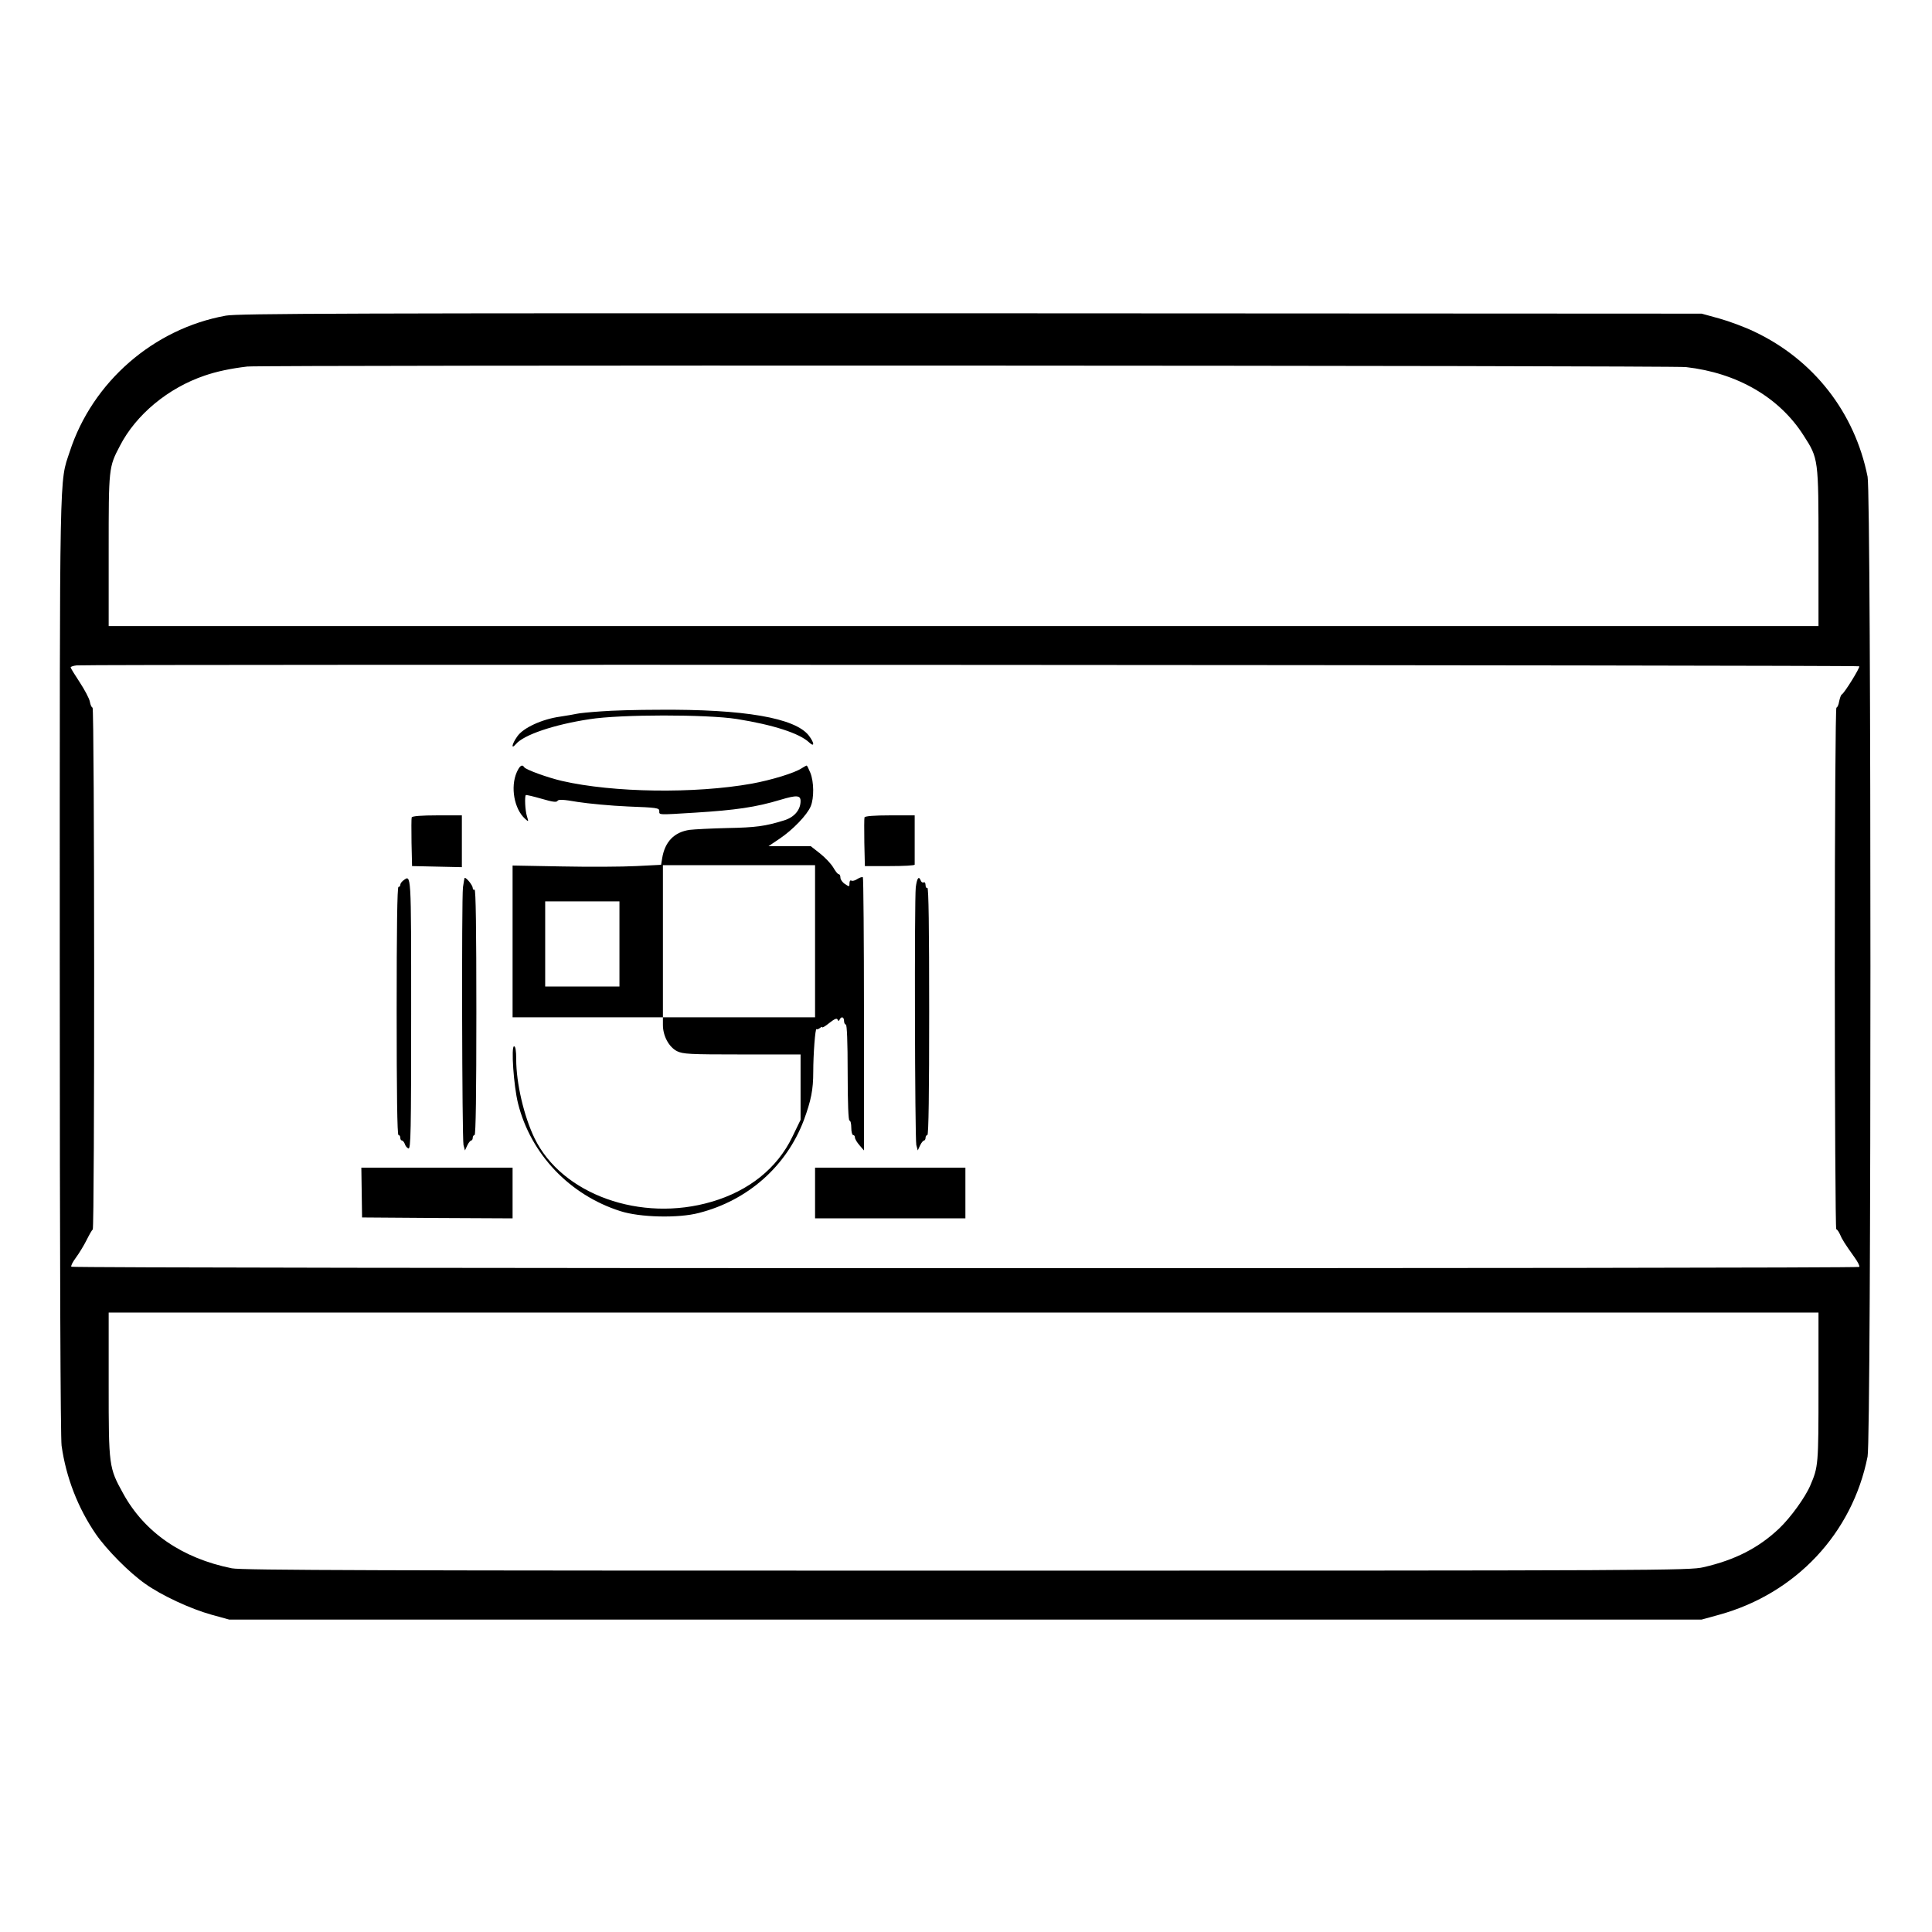 <?xml version="1.0" standalone="no"?>
<!DOCTYPE svg PUBLIC "-//W3C//DTD SVG 20010904//EN"
 "http://www.w3.org/TR/2001/REC-SVG-20010904/DTD/svg10.dtd">
<svg version="1.0" xmlns="http://www.w3.org/2000/svg"
 width="2048pt" height="2048pt" viewBox="0 0 2048 2048"
 preserveAspectRatio="xMidYMid meet">
<g transform="translate(0,2048) scale(0.192,-0.192)"
fill="#000000" stroke="none">
<path d="M1247 8924 c-399 -72 -737 -366 -862 -751 -58 -176 -55 -35 -55
-2838 0 -1657 4 -2605 10 -2650 25 -177 91 -345 189 -488 61 -88 184 -212 272
-274 91 -65 251 -139 366 -171 l98 -27 4065 0 4065 0 98 27 c422 117 734 449
818 873 21 105 21 5305 0 5410 -71 355 -298 646 -626 801 -52 25 -138 57 -192
72 l-98 27 -4035 2 c-3449 1 -4046 -1 -4113 -13z m8061 -284 c283 -32 516
-167 650 -378 82 -127 82 -129 82 -619 l0 -433 -4720 0 -4720 0 0 418 c0 456
0 459 62 577 89 173 267 320 468 388 67 23 143 39 235 50 72 9 7866 6 7943 -3z
m957 -1652 c6 -6 -83 -150 -97 -156 -4 -2 -10 -19 -14 -38 -3 -19 -10 -34 -15
-34 -5 0 -9 -607 -9 -1440 0 -792 4 -1440 8 -1440 4 0 13 -12 20 -27 12 -29
26 -51 80 -127 19 -26 31 -50 27 -54 -9 -10 -9862 -9 -9871 1 -4 4 7 26 25 50
17 23 44 67 59 97 15 30 30 57 34 58 11 5 10 2882 -1 2882 -5 0 -12 15 -15 33
-3 17 -29 66 -56 107 -27 41 -50 78 -50 82 0 4 15 9 33 11 55 7 9835 2 9842
-5z m-225 -3980 c0 -430 -1 -439 -45 -542 -28 -66 -109 -178 -172 -238 -113
-107 -243 -174 -418 -214 -77 -18 -220 -19 -4070 -19 -3237 0 -4002 2 -4055
13 -274 55 -482 198 -600 413 -79 143 -80 150 -80 600 l0 399 4720 0 4720 0 0
-412z M3316 6739 c-60 -4 -119 -10 -131 -13 -12 -3 -54 -10 -93 -16 -100 -14
-204 -62 -236 -109 -30 -42 -36 -75 -8 -43 42 51 209 108 407 138 170 27 648
27 813 1 201 -32 346 -79 399 -129 31 -29 30 -4 -1 37 -75 98 -357 147 -831
143 -115 0 -259 -4 -319 -9z M2853 6403 c-36 -82 -14 -203 46 -257 20 -18 20
-18 10 15 -10 32 -13 108 -6 116 2 2 41 -7 86 -20 62 -18 83 -21 89 -12 5 9
31 8 112 -6 58 -9 183 -21 278 -25 158 -6 172 -8 172 -25 0 -22 -12 -22 198
-9 224 14 335 30 471 71 90 27 111 25 111 -7 0 -49 -35 -90 -92 -107 -103 -32
-155 -39 -313 -42 -88 -2 -181 -7 -207 -10 -85 -12 -137 -65 -152 -156 l-6
-37 -137 -7 c-76 -4 -261 -5 -410 -2 l-273 5 0 -419 0 -419 415 0 415 0 0 -42
c0 -61 33 -122 78 -145 34 -16 66 -18 359 -18 l323 0 0 -181 0 -180 -46 -95
c-83 -172 -239 -297 -444 -357 -392 -116 -828 40 -979 351 -58 120 -101 303
-101 435 0 48 -4 72 -12 72 -17 0 -2 -219 22 -315 70 -280 285 -506 565 -595
108 -35 321 -40 434 -10 270 69 483 258 579 512 40 109 52 168 52 267 0 96 11
243 18 236 3 -3 11 0 19 6 7 6 13 8 13 4 0 -4 18 7 39 24 28 22 41 28 45 19 5
-10 7 -10 12 0 9 19 24 14 24 -8 0 -11 5 -20 10 -20 6 0 10 -95 10 -265 0
-170 4 -265 10 -265 6 0 10 -18 10 -40 0 -22 5 -40 10 -40 6 0 10 -6 10 -13 0
-8 11 -27 25 -43 l25 -29 0 751 c0 413 -3 753 -6 757 -4 3 -17 -1 -30 -9 -13
-9 -28 -13 -34 -9 -6 3 -10 -3 -10 -15 0 -20 -1 -20 -25 -4 -14 9 -25 25 -25
35 0 11 -4 19 -9 19 -6 0 -19 17 -31 38 -12 20 -45 55 -73 77 l-51 40 -117 0
-116 0 61 41 c73 49 152 131 172 179 19 46 18 135 -2 185 -9 22 -18 40 -20 40
-3 0 -15 -7 -28 -15 -39 -26 -167 -65 -276 -85 -314 -56 -764 -50 -1047 15
-78 18 -200 62 -209 76 -11 18 -25 8 -41 -28z m1647 -933 l0 -420 -420 0 -420
0 0 420 0 420 420 0 420 0 0 -420z m-1080 -15 l0 -235 -205 0 -205 0 0 235 0
235 205 0 205 0 0 -235z M2273 6154 c-2 -5 -2 -68 -1 -140 l3 -129 138 -3 137
-3 0 143 0 143 -136 0 c-86 0 -138 -4 -141 -11z M4773 6154 c-2 -5 -2 -68 -1
-140 l3 -129 138 0 c75 0 137 3 137 8 0 4 0 67 0 140 l0 132 -136 0 c-86 0
-138 -4 -141 -11z M2226 5805 c-9 -7 -16 -17 -16 -24 0 -6 -4 -11 -10 -11 -7
0 -10 -235 -10 -685 0 -450 3 -685 10 -685 6 0 10 -7 10 -15 0 -8 4 -15 9 -15
5 0 12 -9 16 -19 3 -11 12 -22 20 -25 13 -5 15 91 15 743 0 792 1 769 -44 736z
M2556 5768 c-8 -72 -5 -1386 3 -1423 l8 -30 13 28 c7 15 17 27 22 27 4 0 8 7
8 15 0 8 5 15 10 15 7 0 10 234 10 681 0 451 -3 678 -10 674 -5 -3 -10 1 -10
9 0 14 -33 56 -44 56 -2 0 -6 -24 -10 -52z M5056 5768 c-8 -72 -5 -1386 3
-1423 l8 -30 13 28 c7 15 17 27 22 27 4 0 8 7 8 15 0 8 5 15 10 15 7 0 10 235
10 686 0 454 -3 683 -10 679 -5 -3 -10 3 -10 15 0 12 -5 18 -10 15 -6 -3 -13
1 -16 9 -11 29 -21 16 -28 -36z M1997 4083 l2 -138 416 -3 415 -2 0 140 0 140
-417 0 -418 0 2 -137z M4500 4080 l0 -140 415 0 415 0 0 140 0 140 -415 0
-415 0 0 -140z"/>
</g>
</svg>
